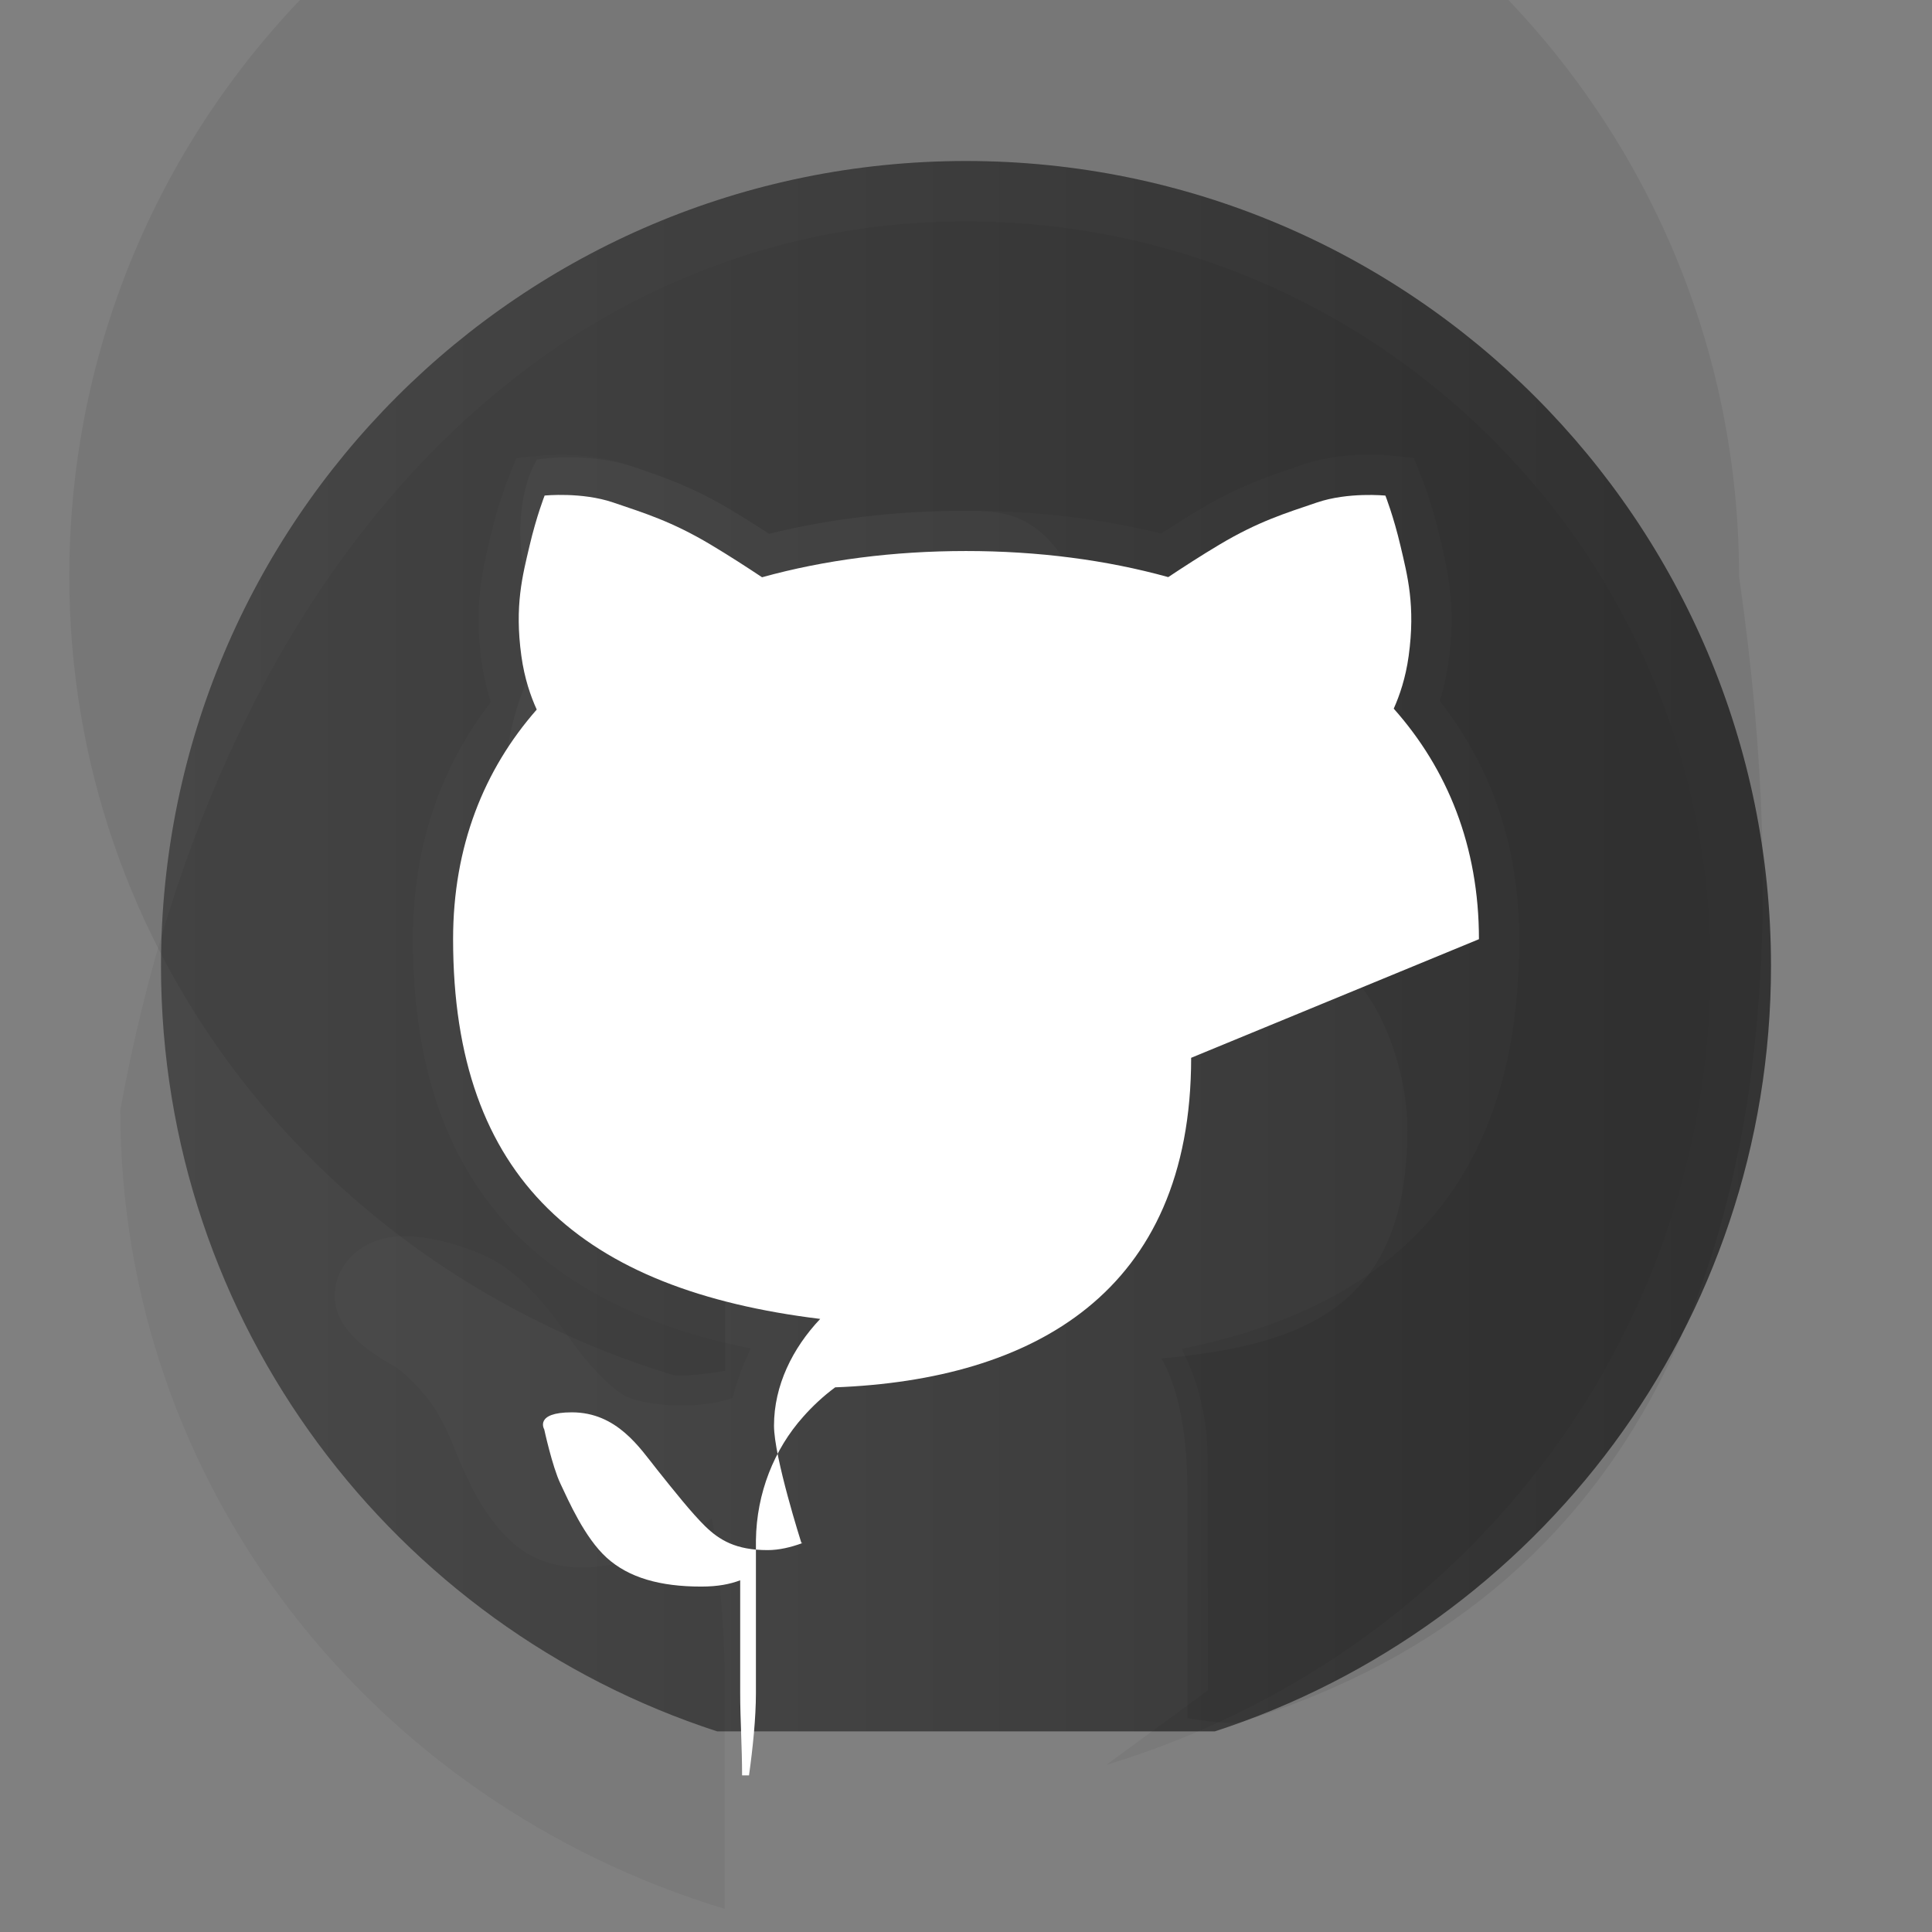<svg xmlns="http://www.w3.org/2000/svg" viewBox="0 0 48 48" width="48" height="48">
  <rect x="0" y="0" width="48" height="48" fill="#808080" stroke="none"/>
  <linearGradient id="rL2wppHyxHVbobwndsT6Ca" x1="4" x2="44" y1="23.508" y2="23.508" gradientUnits="userSpaceOnUse">
    <stop offset="0" stop-color="#4c4c4c"/>
    <stop offset="1" stop-color="#343434"/>
  </linearGradient>
  <path fill="url(#rL2wppHyxHVbobwndsT6Ca)" d="M24,4C12.954,4,4,12.954,4,24c0,8.887,5.801,16.411,13.82,19.016h12.36C38.199,40.411,44,32.887,44,24C44,12.954,35.046,4,24,4z"/>
  <path d="M30.01,41.996L30,36.198c0-0.939-0.22-1.856-0.642-2.687c5.641-1.133,8.386-4.468,8.386-10.177c0-2.255-0.665-4.246-1.976-5.92c0.1-0.317,0.174-0.645,0.22-0.981c0.188-1.369-0.023-2.264-0.193-2.984l-0.027-0.116c-0.186-0.796-0.409-1.364-0.418-1.388l-0.111-0.282l-0.111-0.282l-0.302-0.032l-0.303-0.032c0,0-0.199-0.021-0.501-0.021c-0.419,0-1.04,0.042-1.627,0.241l-0.196,0.066c-0.74,0.249-1.439,0.485-2.417,1.069c-0.286,0.171-0.599,0.366-0.934,0.584C27.334,12.881,25.705,12.69,24,12.69c-1.722,0-3.365,0.192-4.889,0.571c-0.339-0.22-0.654-0.417-0.942-0.589c-0.978-0.584-1.677-0.819-2.417-1.069l-0.196-0.066c-0.585-0.199-1.207-0.241-1.626-0.241c-0.302,0-0.501,0.021-0.501,0.021l-0.302,0.032l-0.3,0.031l-0.112,0.281l-0.113,0.283c-0.01,0.026-0.233,0.594-0.419,1.391l-0.027,0.115c-0.17,0.719-0.381,1.615-0.193,2.983c0.048,0.346,0.125,0.685,0.23,1.011c-1.285,1.666-1.936,3.646-1.936,5.89c0,5.695,2.748,9.028,8.397,10.17c-0.194,0.388-0.345,0.798-0.452,1.224c-0.197,0.067-0.378,0.112-0.538,0.137c-0.238,0.036-0.487,0.054-0.739,0.054c-0.686,0-1.225-0.134-1.435-0.259c-0.313-0.186-0.872-0.727-1.414-1.518c-0.463-0.675-1.185-1.558-1.992-1.927c-0.698-0.319-1.437-0.502-2.029-0.502c-0.138,0-0.265,0.01-0.376,0.028c-0.517,0.082-0.949,0.366-1.184,0.78c-0.203,0.357-0.235,0.773-0.088,1.141c0.219,0.548,0.851,0.985,1.343,1.255c0.242,0.133,0.765,0.619,1.07,1.109c0.229,0.368,0.335,0.63,0.482,0.992c0.308,0.760,0.749,1.747,1.504,2.372c0.981,0.813,2.402,0.638,3.687,0.066c0.445-0.198,0.849-0.445,1.191-0.735c0.097,0.459,0.319,2.619,0.319,3.876v5.827c-8.777-2.665-15.013-10.515-15.013-19.848C5.5,13.777,13.777,5.5,24,5.5c10.223,0,18.5,8.277,18.5,18.5c0,9.333-6.236,17.183-15.013,19.848L30.01,41.996z" opacity=".05"/>
  <path d="M30.781,42.797c-0.406,0.047-1.281-0.109-1.281-0.109v-5.668c0-1.668-0.318-2.718-0.645-3.269c3.477-0.332,6.11-1.23,6.11-5.681c0-1.404-0.561-2.895-1.234-3.659c0.061-0.11,0.128-0.226,0.198-0.348c0.24-0.416,0.581-1.016,0.644-1.816c0.113-1.439-0.4-2.2-0.4-2.2l-0.282-0.032c0,0-0.199-0.021-0.501-0.021c-0.419,0-1.04,0.042-1.627,0.241c-0.74,0.249-1.439,0.485-2.417,1.069c-0.286,0.171-0.599,0.366-0.934,0.584C27.334,12.881,25.705,12.69,24,12.69c-1.722,0-3.365,0.192-4.889,0.571c-0.339-0.22-0.654-0.417-0.942-0.589c-0.978-0.584-1.677-0.819-2.417-1.069c-0.585-0.199-1.207-0.241-1.626-0.241c-0.302,0-0.501,0.021-0.501,0.021l-0.282,0.032c0,0-0.513,0.761-0.4,2.2c0.063,0.8,0.404,1.4,0.644,1.816c0.07,0.122,0.137,0.238,0.198,0.348c-0.673,0.764-1.234,2.255-1.234,3.659c0,4.451,2.633,5.349,6.11,5.681c-0.327,0.551-0.645,1.601-0.645,3.269v5.668c0,0-0.875,0.156-1.281,0.109c-8.777-2.665-15.013-10.515-15.013-19.848c0-11.46,9.282-20.742,20.742-20.742s20.742,9.282,20.742,20.742C45.794,32.282,39.558,40.132,30.781,42.797z" opacity=".07"/>
  <path fill="#fff" d="M36.744,23.334c0-2.31-0.782-4.226-2.117-5.728c0.145-0.325,0.296-0.761,0.371-1.309c0.172-1.25-0.031-2-0.203-2.734s-0.375-1.25-0.375-1.25s-0.922-0.094-1.703,0.172s-1.453,0.469-2.422,1.047c-0.453,0.27-0.909,0.566-1.27,0.806C27.482,13.91,25.785,13.69,24,13.69c-1.801,0-3.513,0.221-5.067,0.652c-0.362-0.241-0.821-0.539-1.277-0.811c-0.969-0.578-1.641-0.781-2.422-1.047s-1.703-0.172-1.703-0.172s-0.203,0.516-0.375,1.25s-0.375,1.484-0.203,2.734c0.077,0.562,0.233,1.006,0.382,1.333c-1.31,1.493-2.078,3.397-2.078,5.704c0,5.983,3.232,8.714,9.121,9.435c-0.687,0.726-1.148,1.656-1.148,2.651c0,0.785,0.681,2.916,0.681,2.916h0.031c-0.294,0.108-0.586,0.177-0.872,0.177c-0.787,0-1.196-0.248-1.552-0.595c-0.33-0.323-0.778-0.885-1.2-1.414c-0.422-0.529-0.99-1.414-2.11-1.414c-0.94,0-0.687,0.422-0.687,0.422s0.2,0.922,0.4,1.344c0.2,0.422,0.6,1.344,1.15,1.844c0.55,0.5,1.331,0.719,2.35,0.719c0.422,0,0.719-0.062,0.969-0.156v2.8c0,0.672,0.047,1.328,0.047,2.047h0.172c0.094-0.672,0.172-1.425,0.172-2.047v-3.734c0-0.016,0-0.047,0-0.063c0.016-1.172,0.453-2.259,1.172-3.063c0.219-0.25,0.5-0.516,0.797-0.734c4.906-0.187,8.844-2.344,8.844-8.187c0,0,0,0,0,0c0-0.969-0.953-1.406-0.953-1.406s0.953,0.437,0.953,1.406C36.744,23.334,36.744,23.334,36.744,23.334z"/>
</svg>